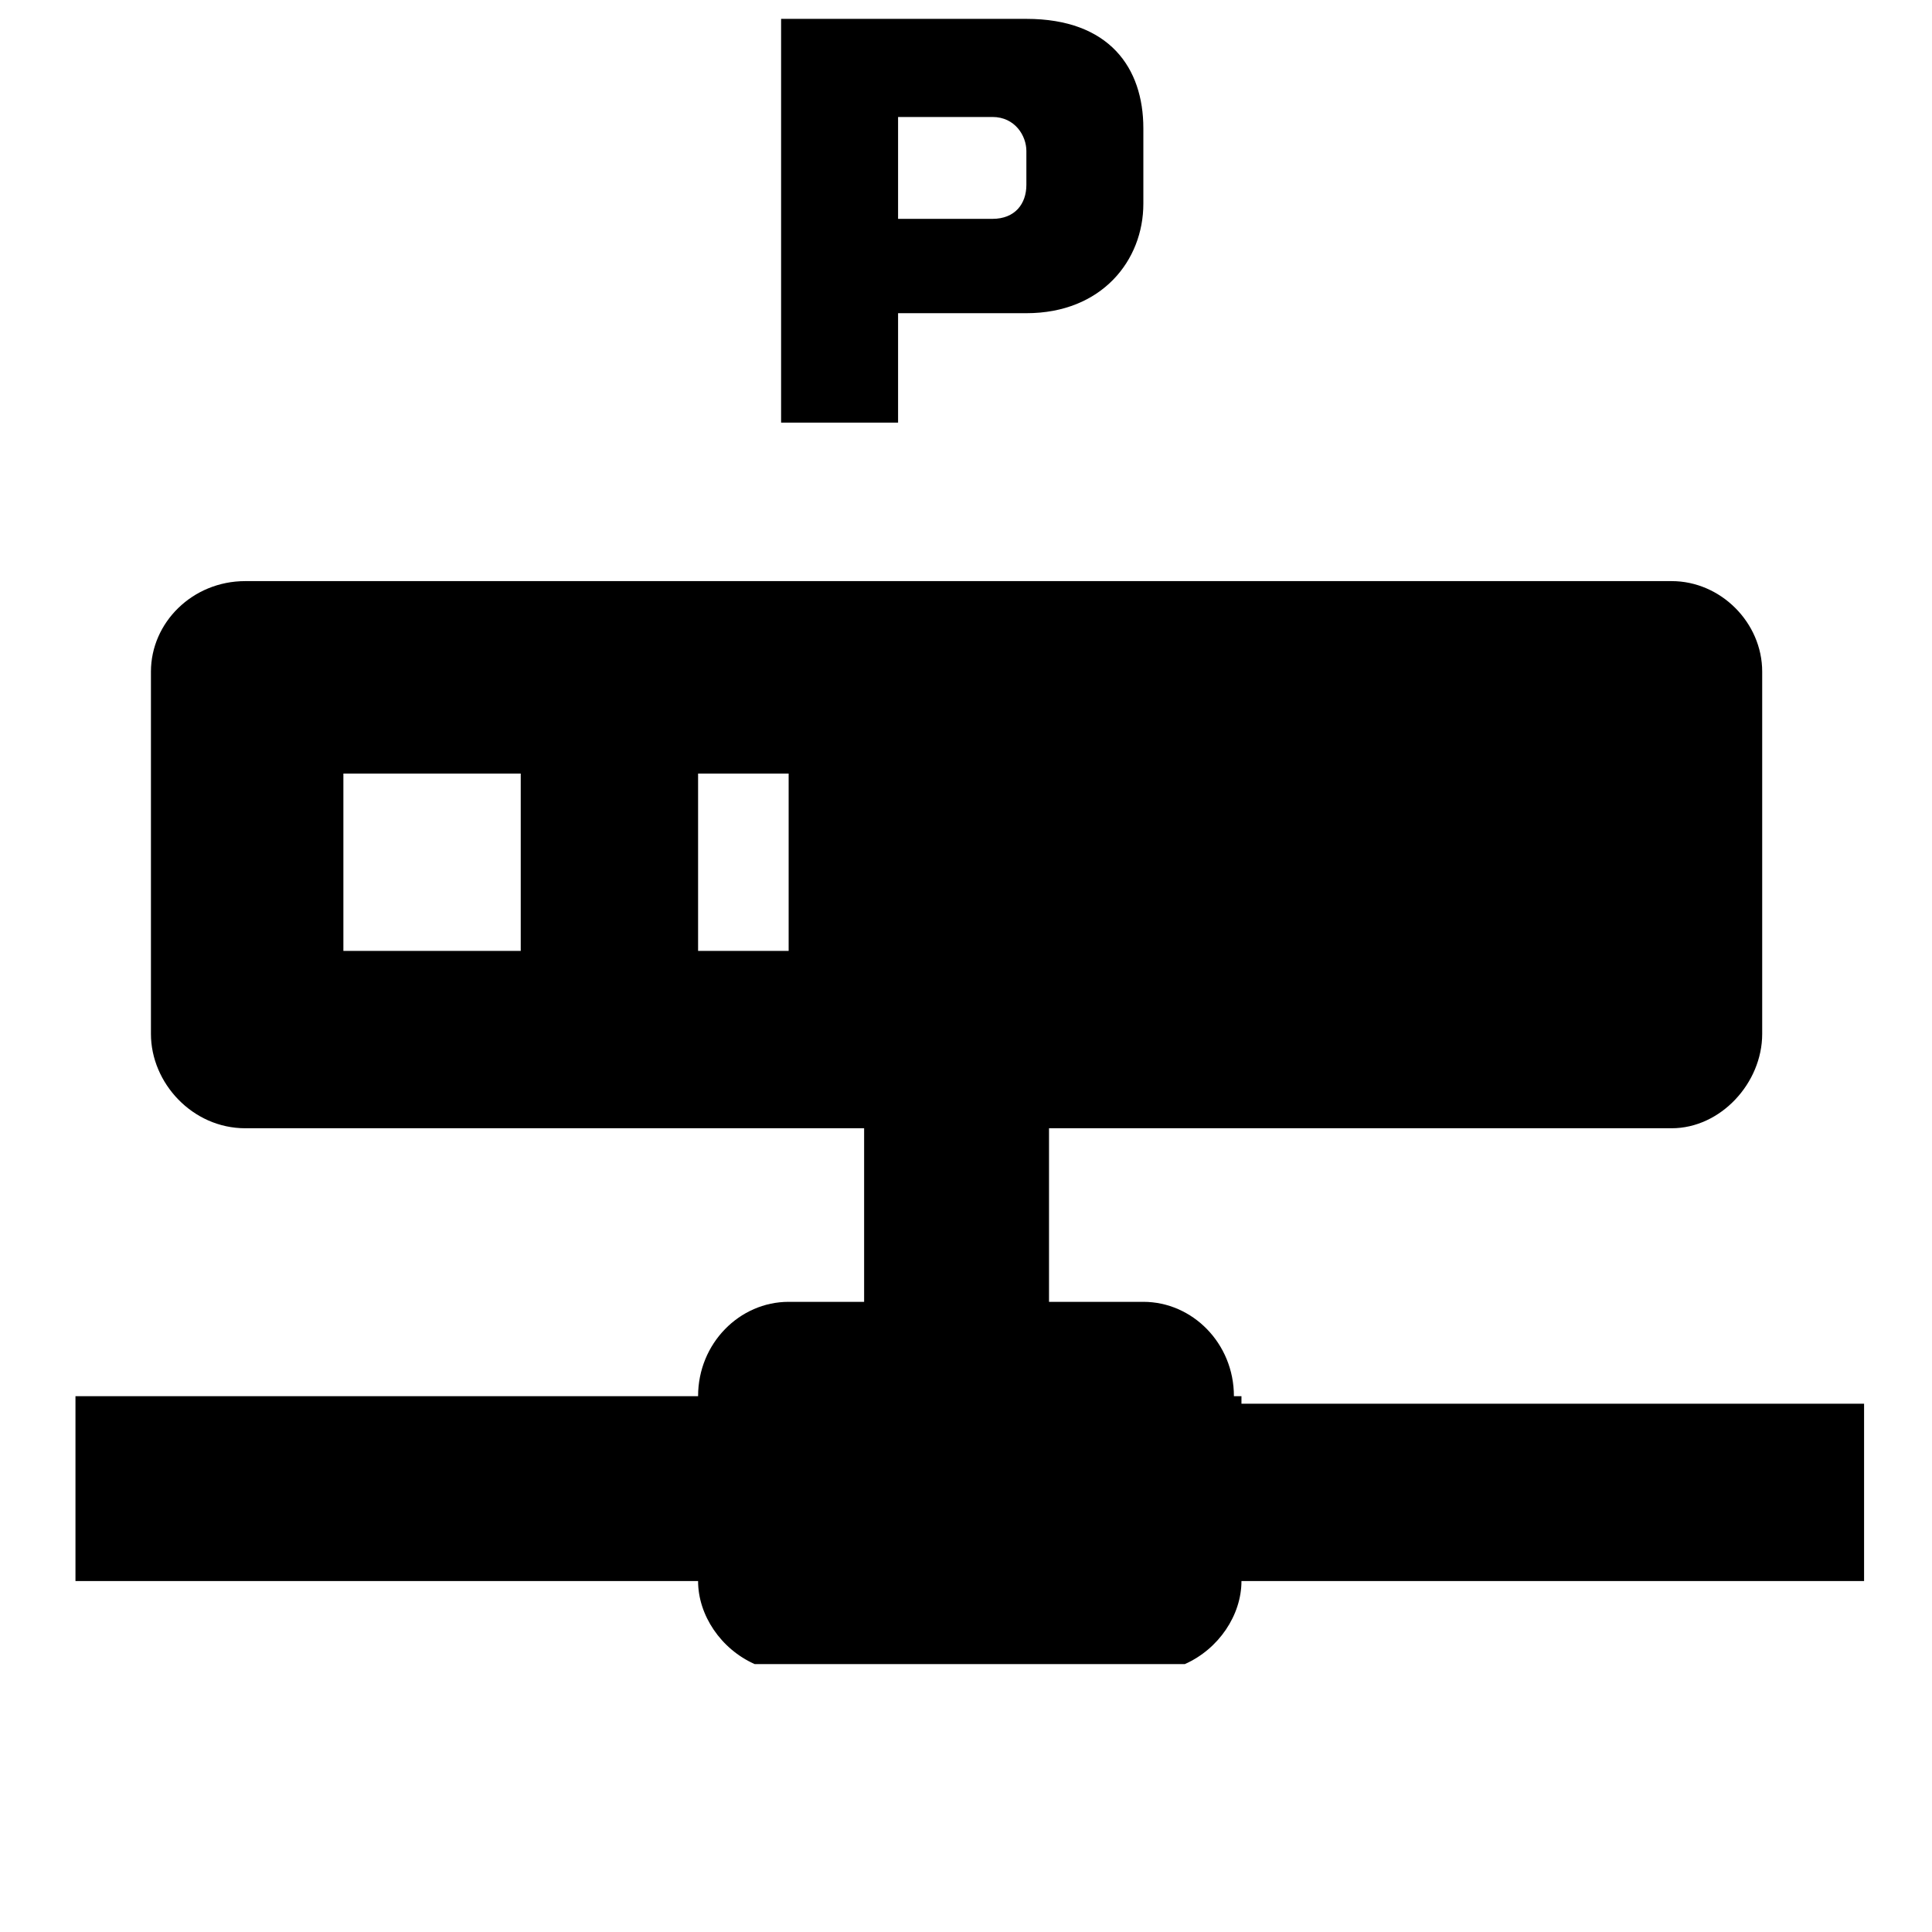 <svg xmlns="http://www.w3.org/2000/svg" viewBox="0 0 512 512"><path d="M209 441h94c4 0 6 0 9-2H200c3 2 5 2 9 2zm29-358h34c20 0 31-14 31-29V34c0-16-9-29-31-29h-65v107h31zm0-52h25c6 0 9 5 9 9v9c0 5-3 9-9 9h-25zm89 339c0-14-11-25-24-25h-25v-46h165c13 0 24-12 24-25v-96c0-13-11-24-24-24H65c-14 0-25 11-25 24v96c0 13 11 25 25 25h164v46h-20c-13 0-24 11-24 25H20v49h165c0 9 6 18 15 22h114c9-4 15-13 15-22h165v-47H329v-2zM138 252H91v-47h47zm71 0h-24v-47h24z"/></svg>